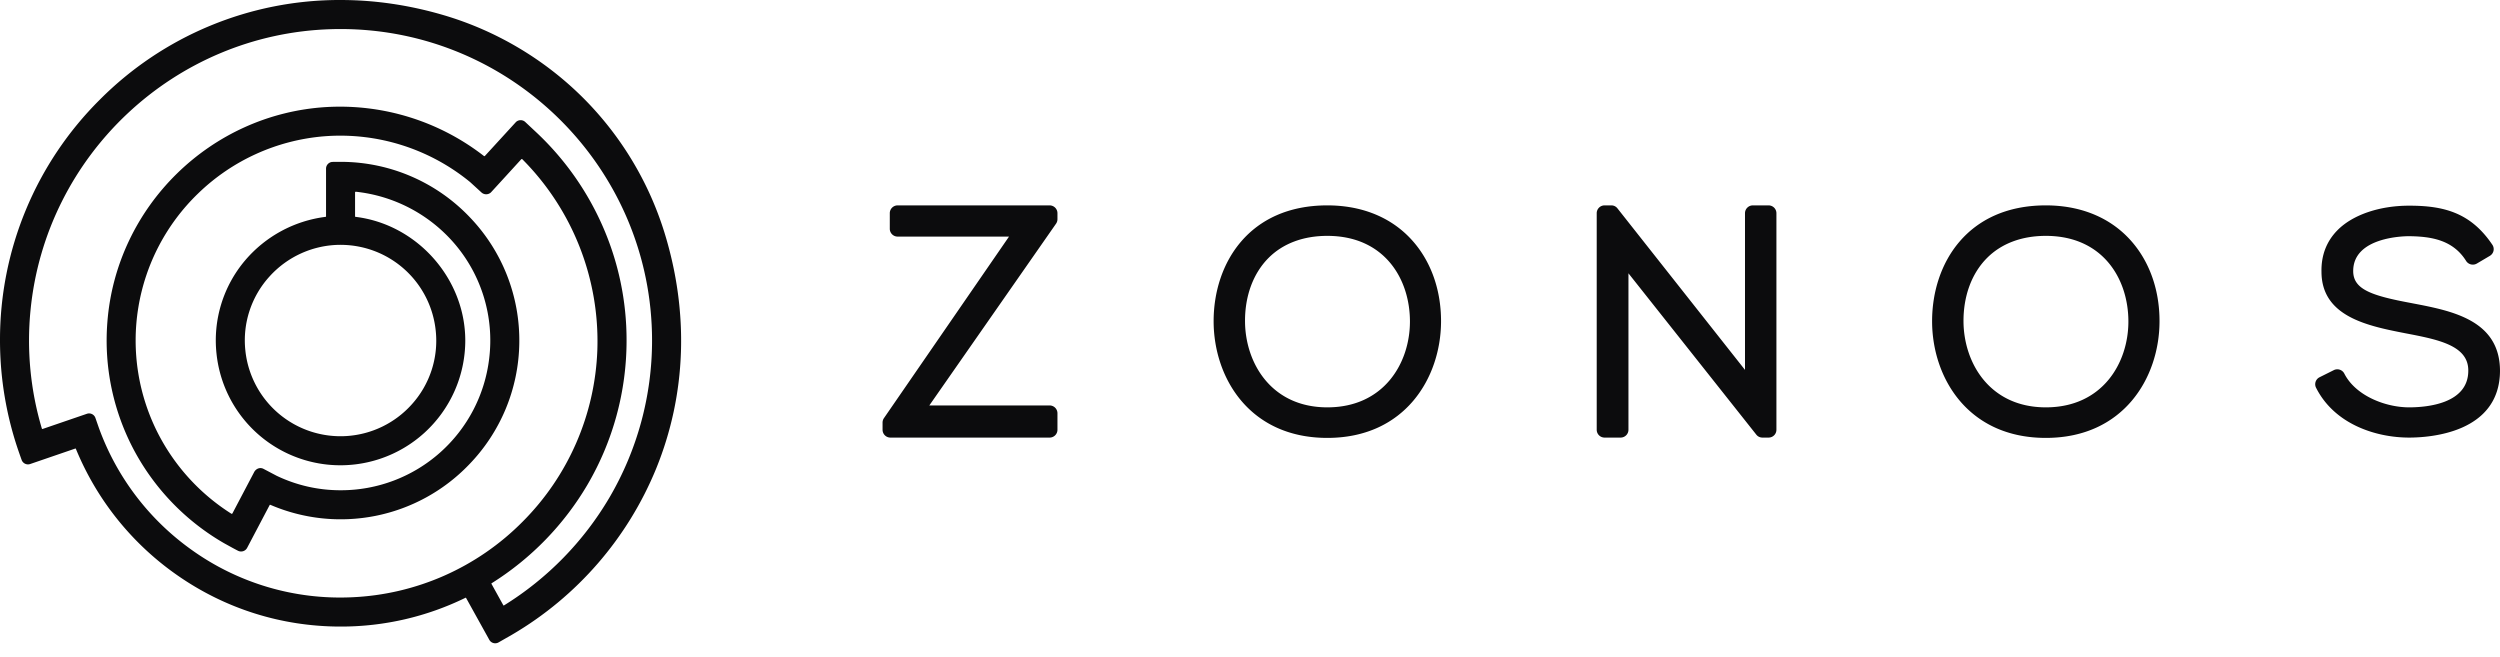 <svg xmlns="http://www.w3.org/2000/svg" width="118" height="31" fill="none" viewBox="0 0 118 31"><path fill="#0C0C0D" d="M16.074 11.478a4.605 4.605 0 0 0-3.408 1.517 4.555 4.555 0 0 0-1.164 3.554 4.595 4.595 0 0 0 7.98 2.605 4.554 4.554 0 0 0 1.163-3.554 4.593 4.593 0 0 0-4.571-4.122Zm8.5-5.727a.24.24 0 0 1 .164.064l.537.503a13.43 13.43 0 0 1 3.083 4.356 13.274 13.274 0 0 1 1.137 5.4c0 2.372-.63 4.705-1.823 6.746a13.572 13.572 0 0 1-4.508 4.642.102.102 0 0 0-.035.135l.56 1.011a.103.103 0 0 0 .09.053.099.099 0 0 0 .053-.015 14.947 14.947 0 0 0 5.003-5.123 14.73 14.73 0 0 0 2.02-7.449c0-8.15-6.63-14.782-14.781-14.782-.152 0-.305.003-.457.007-7.403.225-13.531 5.958-14.254 13.335-.186 1.9-.004 3.792.54 5.625a.101.101 0 0 0 .13.067l2.094-.718a.238.238 0 0 1 .306.154l.158.455a12.222 12.222 0 0 0 4.404 5.797 12.109 12.109 0 0 0 7.597 2.257 12.155 12.155 0 0 0 8.137-3.596 12.162 12.162 0 0 0 3.545-8.161A12.256 12.256 0 0 0 24.7 7.45a.103.103 0 0 0-.072-.03h-.002a.104.104 0 0 0-.073.034L23.112 9.03a.239.239 0 0 1-.326.002l-.538-.493a9.745 9.745 0 0 0-6.965-2.183 9.75 9.75 0 0 0-5.985 2.718A9.714 9.714 0 0 0 7.42 20.558c.8 1.535 2 2.837 3.47 3.762a.1.1 0 0 0 .08.013.101.101 0 0 0 .063-.051l1.043-1.982c.057-.088.131-.128.212-.128a.24.24 0 0 1 .112.028l.627.33a7.039 7.039 0 0 0 3.044.689 7.127 7.127 0 0 0 7.096-6.292 7.09 7.09 0 0 0-1.64-5.46 7.223 7.223 0 0 0-4.735-2.498h-.01a.101.101 0 0 0-.102.101v1.143a.1.1 0 0 0 .089.1c2.867.347 5.113 2.877 5.113 5.761a5.815 5.815 0 0 1-6.34 5.785 5.803 5.803 0 0 1-5.245-5.167 5.766 5.766 0 0 1 1.332-4.351 5.886 5.886 0 0 1 3.748-2.027c.05-.007.09-.05.09-.101V7.962a.234.234 0 0 1 .052-.152.24.24 0 0 1 .183-.09l.268-.002h.138c.133.002.285.009.33.01a8.33 8.33 0 0 1 5.7 2.605 8.306 8.306 0 0 1 2.292 5.852 8.317 8.317 0 0 1-2.373 5.713 8.32 8.32 0 0 1-9.269 1.855.102.102 0 0 0-.13.046l-1.066 2.024a.235.235 0 0 1-.213.13.241.241 0 0 1-.11-.026l-.031-.016c-.072-.038-.19-.1-.27-.144l-.35-.194a11.042 11.042 0 0 1-4.184-4.287 10.925 10.925 0 0 1-1.29-6.075c.42-5.421 4.832-9.756 10.266-10.08a10.991 10.991 0 0 1 7.393 2.301.102.102 0 0 0 .138-.011s1.458-1.595 1.465-1.601a.244.244 0 0 1 .169-.07Zm-1.2 24.533a.237.237 0 0 1-.212-.128l-1.094-1.971a.1.1 0 0 0-.133-.042 13.242 13.242 0 0 1-5.861 1.352c-2.769 0-5.429-.84-7.691-2.43a13.45 13.45 0 0 1-4.729-5.911.101.101 0 0 0-.127-.057l-2.126.73a.24.24 0 0 1-.304-.14c-.001-.006-.07-.196-.127-.358a15.982 15.982 0 0 1-.89-5.255 15.89 15.89 0 0 1 4.684-11.31A15.89 15.89 0 0 1 16.074.079c1.609 0 3.237.24 4.84.71a15.498 15.498 0 0 1 6.47 3.805 15.383 15.383 0 0 1 3.904 6.408c1.161 3.762 1.028 7.593-.386 11.076a16.118 16.118 0 0 1-6.77 7.81l-.175.1-.465.265a.243.243 0 0 1-.118.031Z"/><path fill="#0C0C0D" d="M16.074 11.556a4.525 4.525 0 0 0-3.35 1.491 4.478 4.478 0 0 0-1.143 3.494 4.515 4.515 0 0 0 7.842 2.56 4.478 4.478 0 0 0 1.143-3.494 4.513 4.513 0 0 0-4.492-4.05Zm0 9.192a4.673 4.673 0 0 1-4.65-4.191 4.633 4.633 0 0 1 1.183-3.615 4.685 4.685 0 0 1 3.948-1.519 4.673 4.673 0 0 1 4.169 4.168 4.632 4.632 0 0 1-1.184 3.615 4.684 4.684 0 0 1-3.466 1.542Zm8.5-15.076c.081 0 .159.03.218.086l.536.502a13.502 13.502 0 0 1 3.102 4.382 13.346 13.346 0 0 1 1.144 5.432c0 2.386-.635 4.732-1.835 6.786a13.658 13.658 0 0 1-4.533 4.669.022.022 0 0 0-.008.03l.56 1.011.02.012a14.836 14.836 0 0 0 4.989-5.1 14.652 14.652 0 0 0 2.01-7.408c0-8.108-6.596-14.703-14.703-14.703-.15 0-.305.002-.456.007C8.255 1.6 2.16 7.303 1.441 14.64a14.557 14.557 0 0 0 .537 5.595l.022.016 2.101-.72a.317.317 0 0 1 .406.205l.158.454a12.141 12.141 0 0 0 4.375 5.76 12.03 12.03 0 0 0 7.548 2.242 12.074 12.074 0 0 0 8.084-3.573 12.083 12.083 0 0 0 3.523-8.108 12.175 12.175 0 0 0-3.55-9.004h-.033l-.793.868c-.568.62-.64.7-.652.711a.33.33 0 0 1-.433.006l-.54-.494a9.667 9.667 0 0 0-6.905-2.164 9.677 9.677 0 0 0-5.937 2.697 9.64 9.64 0 0 0-1.861 11.39 9.74 9.74 0 0 0 3.44 3.733l.033-.009 1.043-1.982c.105-.164.285-.21.43-.133l.627.33c.948.45 1.96.68 3.008.68a7.048 7.048 0 0 0 7.018-6.222 7.015 7.015 0 0 0-1.622-5.4 7.147 7.147 0 0 0-4.684-2.47l-.025.022v1.142c0 .012.009.022.02.023 2.906.351 5.182 2.916 5.182 5.839a5.894 5.894 0 0 1-6.426 5.863A5.88 5.88 0 0 1 10.22 16.7a5.841 5.841 0 0 1 1.35-4.41 5.965 5.965 0 0 1 3.799-2.055.023.023 0 0 0 .02-.023v-2.25a.319.319 0 0 1 .313-.32c.043-.001.144-.003.27-.003h.138a8.411 8.411 0 0 1 6.088 2.639 8.388 8.388 0 0 1 2.313 5.908 8.4 8.4 0 0 1-2.396 5.767 8.397 8.397 0 0 1-9.357 1.873c-.015-.002-.024.001-.029.01l-1.065 2.024a.322.322 0 0 1-.428.137l-.074-.038c-.071-.038-.164-.086-.231-.124l-.35-.193a11.121 11.121 0 0 1-4.215-4.319 11.003 11.003 0 0 1-1.298-6.118c.42-5.462 4.865-9.826 10.338-10.152A11.08 11.08 0 0 1 22.85 7.37l.031-.003 1.468-1.603a.321.321 0 0 1 .224-.092Zm-.796 23.068a.183.183 0 0 1-.157-.094l-.56-1.011a.18.18 0 0 1 .062-.24 13.51 13.51 0 0 0 4.48-4.614 13.308 13.308 0 0 0 1.813-6.707c0-1.866-.38-3.672-1.13-5.369a13.35 13.35 0 0 0-3.066-4.33l-.536-.502a.167.167 0 0 0-.223.003l-1.463 1.598a.184.184 0 0 1-.244.02 10.912 10.912 0 0 0-7.34-2.284c-5.394.32-9.774 4.624-10.19 10.008a10.84 10.84 0 0 0 1.28 6.03 10.962 10.962 0 0 0 4.154 4.257l.348.193.228.121.072.038a.16.16 0 0 0 .216-.07l1.066-2.024a.182.182 0 0 1 .233-.082A8.237 8.237 0 0 0 22 21.842a8.236 8.236 0 0 0 2.35-5.659 8.224 8.224 0 0 0-2.269-5.796 8.252 8.252 0 0 0-5.647-2.58 12.724 12.724 0 0 0-.327-.01h-.138l-.266.002a.16.16 0 0 0-.158.162v2.251a.18.18 0 0 1-.16.18 5.804 5.804 0 0 0-3.695 2 5.685 5.685 0 0 0-1.315 4.292 5.723 5.723 0 0 0 5.698 5.12c3.16 0 5.73-2.57 5.73-5.73 0-2.845-2.216-5.34-5.044-5.683a.18.18 0 0 1-.159-.179V9.07a.181.181 0 0 1 .18-.18 7.307 7.307 0 0 1 4.808 2.526 7.17 7.17 0 0 1 1.658 5.52 7.205 7.205 0 0 1-7.175 6.362 7.12 7.12 0 0 1-3.079-.696l-.63-.333c-.074-.04-.163-.015-.22.073l-1.04 1.976a.182.182 0 0 1-.112.091.185.185 0 0 1-.144-.022 9.896 9.896 0 0 1-3.496-3.793A9.795 9.795 0 0 1 9.243 9.018a9.827 9.827 0 0 1 6.83-2.773c2.262 0 4.472.794 6.224 2.234l.541.496.02.015c.059.04.15.03.198-.016l.646-.706.794-.867a.187.187 0 0 1 .26-.006 12.335 12.335 0 0 1 3.596 9.121 12.241 12.241 0 0 1-3.568 8.214 12.235 12.235 0 0 1-8.19 3.62 12.19 12.19 0 0 1-7.645-2.272 12.302 12.302 0 0 1-4.433-5.834l-.158-.456a.166.166 0 0 0-.206-.106l-2.094.718a.18.18 0 0 1-.23-.12 14.722 14.722 0 0 1-.544-5.654C2.011 7.21 8.172 1.446 15.614 1.22c.153-.005.307-.007.46-.007 8.194 0 14.86 6.666 14.86 14.86a14.82 14.82 0 0 1-2.031 7.49 15.032 15.032 0 0 1-5.03 5.15.184.184 0 0 1-.095.027Zm-1.799-.687a.18.18 0 0 1 .158.093l1.094 1.972c.041.08.146.108.221.067l.64-.366a16.037 16.037 0 0 0 6.736-7.77c1.407-3.467 1.54-7.28.384-11.025a15.298 15.298 0 0 0-3.883-6.375A15.427 15.427 0 0 0 20.89.865a17.071 17.071 0 0 0-4.816-.707A15.812 15.812 0 0 0 4.819 4.819 15.812 15.812 0 0 0 .158 16.074a15.907 15.907 0 0 0 .886 5.228c.056.16.123.346.127.356.03.08.13.12.203.095L3.5 21.02a.177.177 0 0 1 .226.103A13.371 13.371 0 0 0 8.427 27a13.236 13.236 0 0 0 7.647 2.416c2.04 0 4-.452 5.826-1.345a.18.18 0 0 1 .08-.018Zm1.395 2.31a.317.317 0 0 1-.282-.17l-1.093-1.97a.023.023 0 0 0-.02-.012 13.367 13.367 0 0 1-5.905 1.363c-2.785 0-5.46-.845-7.737-2.444a13.524 13.524 0 0 1-4.756-5.946.024.024 0 0 0-.02-.015l-2.134.732a.318.318 0 0 1-.404-.188 28.62 28.62 0 0 1-.127-.359A16.08 16.08 0 0 1 0 16.074 15.97 15.97 0 0 1 4.708 4.708 15.97 15.97 0 0 1 16.074 0c1.615 0 3.251.24 4.861.714 2.442.718 4.69 2.04 6.505 3.823a15.464 15.464 0 0 1 3.922 6.44c1.168 3.781 1.034 7.63-.387 11.13a16.197 16.197 0 0 1-6.804 7.849l-.64.366a.317.317 0 0 1-.157.041Zm18.651-9.883a.195.195 0 0 1-.193-.198v-.336c0-.04.013-.081.036-.114l6.09-8.839h-5.593a.196.196 0 0 1-.192-.198v-.73c0-.11.086-.198.192-.198h7.183c.106 0 .192.089.192.198v.277a.202.202 0 0 1-.036.116l-6.172 8.852h6.016c.106 0 .192.089.192.198v.774a.195.195 0 0 1-.192.197h-7.523Zm41.159 0a.19.19 0 0 1-.149-.073L76.69 12.4v7.88a.195.195 0 0 1-.192.198h-.766a.195.195 0 0 1-.192-.197V10.065c0-.11.086-.198.192-.198h.327a.19.19 0 0 1 .149.074l6.331 8.018v-7.894c0-.11.086-.198.192-.198h.751c.106 0 .192.089.192.198v10.217a.195.195 0 0 1-.192.197h-.298Zm30.526 0c-1.498 0-3.398-.593-4.237-2.259a.193.193 0 0 1 .085-.258l.68-.34a.192.192 0 0 1 .258.085c.562 1.111 2.042 1.692 3.214 1.692.892 0 2.967-.185 2.967-1.902.014-1.34-1.569-1.644-3.101-1.937-1.794-.351-3.827-.75-3.827-2.74-.014-.724.22-1.34.698-1.827.683-.697 1.903-1.113 3.263-1.113 1.561 0 2.802.301 3.787 1.771a.19.19 0 0 1 .028.15.19.19 0 0 1-.089.122l-.623.369a.192.192 0 0 1-.26-.064c-.674-1.08-1.765-1.242-2.846-1.255-.285 0-2.808.05-2.808 1.819 0 1.067 1.139 1.358 2.876 1.68l.105.021c1.85.356 3.947.758 3.947 3.017-.017 2.755-3.156 2.97-4.117 2.97Zm-51.06-9.52c-1.184 0-2.187.379-2.9 1.097-.754.758-1.165 1.865-1.158 3.117.014 2.036 1.289 4.227 4.058 4.227 2.8 0 4.073-2.19 4.073-4.225 0-2.099-1.259-4.216-4.073-4.216Zm0 9.536c-3.567 0-5.193-2.766-5.193-5.335 0-2.635 1.606-5.293 5.193-5.293 1.505 0 2.788.491 3.712 1.42.964.969 1.49 2.355 1.483 3.904-.015 2.554-1.646 5.304-5.195 5.304Zm33.914-9.536c-1.184 0-2.187.379-2.9 1.096-.755.758-1.166 1.866-1.16 3.119.014 2.035 1.29 4.226 4.06 4.226 2.797 0 4.071-2.19 4.071-4.225 0-2.099-1.259-4.216-4.071-4.216Zm0 9.536c-3.569 0-5.194-2.766-5.194-5.335 0-2.635 1.605-5.293 5.194-5.293 1.504 0 2.787.491 3.711 1.42.964.969 1.49 2.355 1.482 3.904-.013 2.554-1.644 5.304-5.193 5.304Z"/><path fill="#0C0C0D" d="M62.65 11.133c-1.137 0-2.098.361-2.778 1.045-.721.726-1.114 1.79-1.107 2.995.012 1.953 1.233 4.054 3.884 4.054 2.68 0 3.9-2.1 3.9-4.052 0-2.012-1.206-4.042-3.9-4.042Zm0 8.442c-2.89 0-4.22-2.281-4.232-4.4-.008-1.298.42-2.45 1.208-3.242.746-.75 1.792-1.147 3.023-1.147 2.934 0 4.247 2.205 4.247 4.39 0 2.118-1.329 4.399-4.247 4.399Zm33.913-8.442c-1.137 0-2.097.361-2.777 1.045-.722.725-1.115 1.79-1.109 2.995.012 1.953 1.233 4.054 3.886 4.054 2.678 0 3.897-2.1 3.897-4.052 0-2.012-1.205-4.042-3.897-4.042Zm0 8.442c-2.889 0-4.22-2.281-4.233-4.4-.007-1.299.422-2.45 1.21-3.242.746-.75 1.791-1.147 3.023-1.147 2.932 0 4.245 2.205 4.245 4.39 0 2.118-1.329 4.399-4.245 4.399Zm-54.2-9.534c-.008 0-.017.01-.017.025v.73c0 .014.01.024.018.024h5.922l-6.276 9.11-.005.352c0 .015.01.024.018.024h7.523c.01 0 .019-.01.019-.024v-.774c0-.014-.01-.024-.018-.024h-6.348l6.361-9.125.005-.293c0-.014-.01-.025-.018-.025h-7.183Zm7.184 10.613h-7.523a.369.369 0 0 1-.367-.372v-.335c0-.076.023-.15.066-.212l5.903-8.568h-5.262a.369.369 0 0 1-.366-.371v-.73a.37.37 0 0 1 .366-.372h7.183a.37.37 0 0 1 .365.372v.277a.37.37 0 0 1-.067.215l-5.981 8.579h5.683a.37.37 0 0 1 .365.371v.774a.369.369 0 0 1-.365.372Zm26.968-8.75 6.668 8.402h.298c.009 0 .019-.01.019-.024V10.066c0-.015-.01-.025-.019-.025h-.75c-.01 0-.02.01-.02.025v8.394l-6.64-8.412-.34-.007c-.009 0-.019.01-.019.025v10.216c0 .015.01.024.019.024h.765c.01 0 .02-.01.02-.024v-8.379Zm6.966 8.75h-.298a.362.362 0 0 1-.285-.139L76.863 12.9v7.382a.37.37 0 0 1-.367.372h-.765a.369.369 0 0 1-.366-.372V10.066a.37.37 0 0 1 .366-.372h.326c.112 0 .216.05.286.14l6.021 7.625v-7.393a.37.37 0 0 1 .367-.372h.75a.37.37 0 0 1 .366.372v10.216a.369.369 0 0 1-.366.372Zm26.859-2.867-.705.332c.796 1.62 2.628 2.188 4.074 2.188.921 0 3.927-.202 3.944-2.797 0-2.113-1.935-2.485-3.806-2.844l-.106-.021c-1.483-.275-3.017-.56-3.017-1.852 0-1.934 2.677-1.992 2.982-1.993 1.132.015 2.276.187 2.993 1.338l.647-.363c-.937-1.432-2.132-1.72-3.637-1.72-1.314 0-2.488.396-3.14 1.061-.443.453-.661 1.026-.647 1.703 0 1.85 1.874 2.217 3.686 2.572 1.526.292 3.257.624 3.242 2.11 0 1.871-2.197 2.074-3.141 2.074-1.224 0-2.775-.615-3.369-1.788Zm3.369 2.867c-1.55 0-3.517-.618-4.392-2.354a.368.368 0 0 1 .162-.492l.681-.34a.371.371 0 0 1 .49.163c.531 1.047 1.941 1.596 3.059 1.596.84 0 2.794-.169 2.794-1.729.012-1.197-1.432-1.473-2.961-1.766-1.768-.346-3.968-.776-3.968-2.91-.015-.77.237-1.427.748-1.949.715-.73 1.981-1.165 3.387-1.165 1.616 0 2.903.314 3.932 1.848a.371.371 0 0 1 .053.284.371.371 0 0 1-.171.235l-.622.368a.376.376 0 0 1-.497-.121c-.628-1.01-1.669-1.161-2.7-1.174-.267 0-2.633.049-2.633 1.645 0 .859.844 1.16 2.734 1.51l.107.021c1.822.35 4.088.786 4.088 3.187-.019 2.917-3.289 3.143-4.291 3.143Zm-51.06-10.613c-3.467 0-5.02 2.571-5.02 5.12 0 2.485 1.572 5.16 5.02 5.16 3.43 0 5.007-2.659 5.02-5.13.008-1.503-.5-2.845-1.431-3.78-.89-.896-2.132-1.37-3.589-1.37Zm0 10.628c-3.687 0-5.366-2.856-5.366-5.509 0-2.72 1.659-5.466 5.366-5.466 1.552 0 2.878.509 3.835 1.471.997 1.002 1.541 2.432 1.533 4.027-.014 2.638-1.7 5.477-5.368 5.477Zm33.914-10.628c-3.469 0-5.02 2.571-5.02 5.12 0 2.485 1.57 5.16 5.02 5.16 3.43 0 5.007-2.659 5.019-5.13.008-1.503-.5-2.845-1.431-3.78-.89-.896-2.132-1.37-3.588-1.37Zm0 10.628c-3.688 0-5.368-2.856-5.368-5.509 0-2.72 1.66-5.466 5.368-5.466 1.551 0 2.877.509 3.834 1.471.997 1.002 1.541 2.432 1.532 4.027-.013 2.638-1.698 5.477-5.366 5.477Z"/></svg>